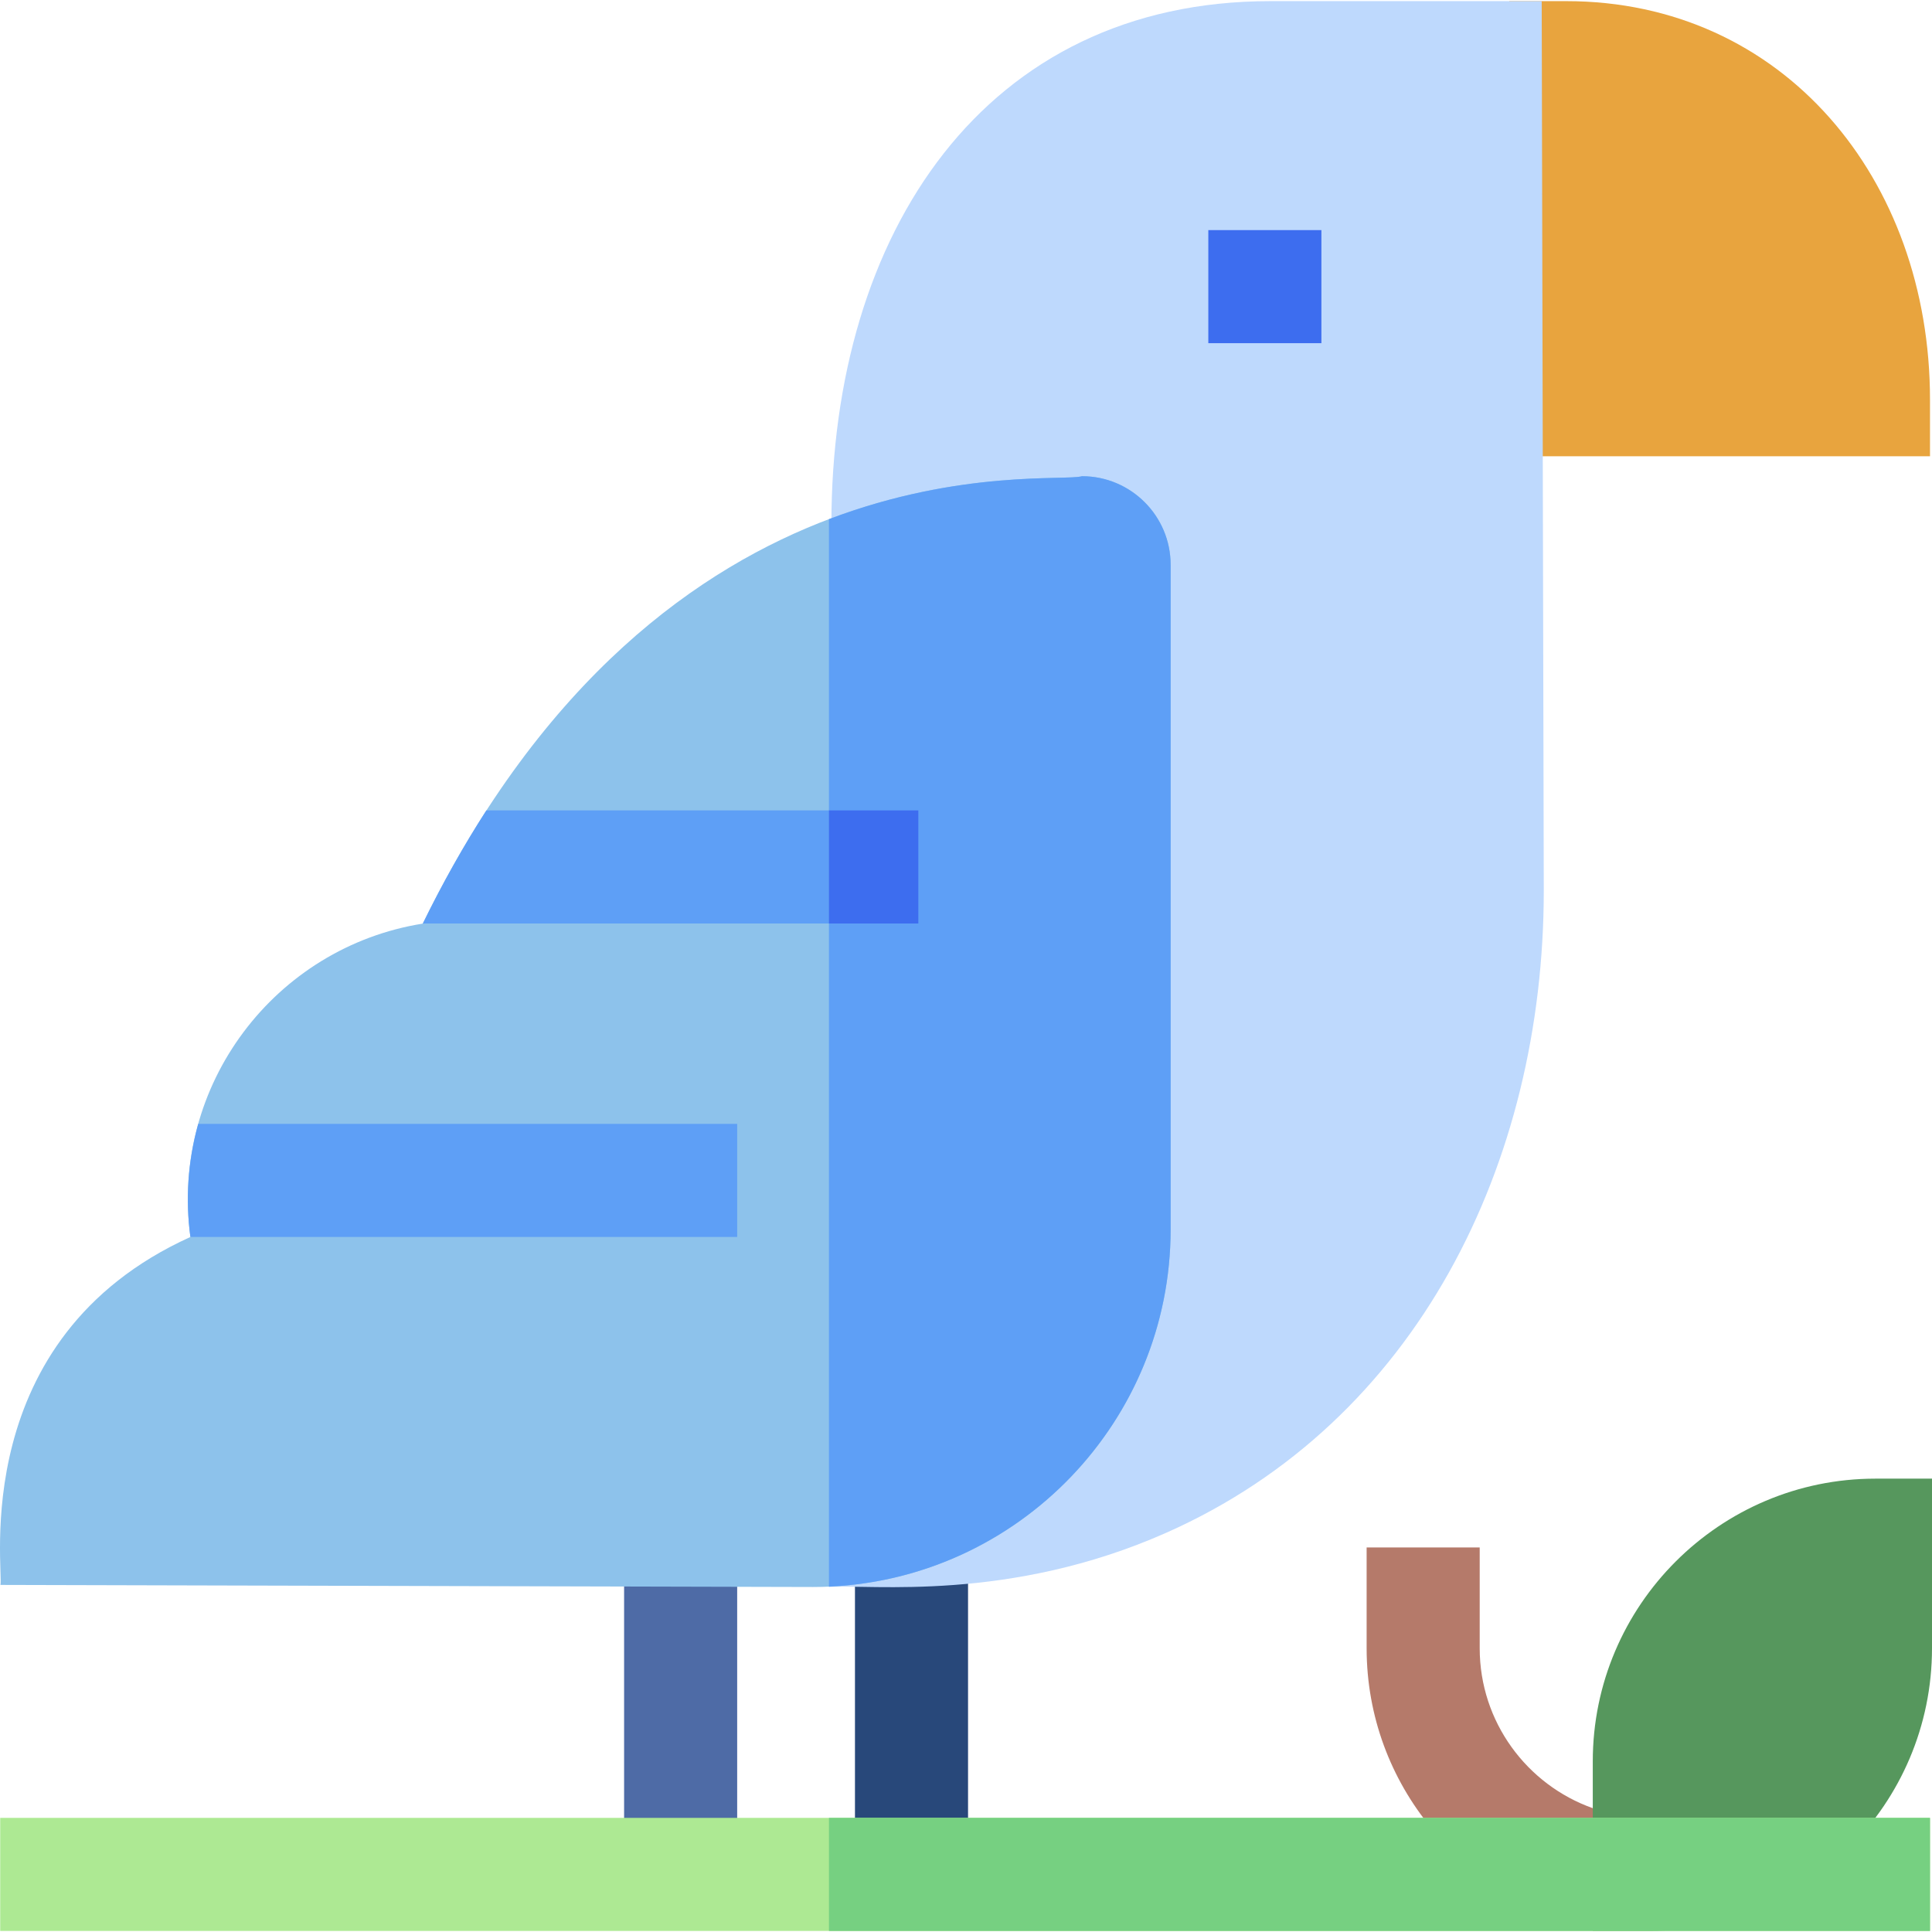 <svg id="Capa_1" enable-background="new 0 0 512.583 512.583" height="512" viewBox="0 0 512.583 512.583" width="512" xmlns="http://www.w3.org/2000/svg"><g><path d="m226.833 406.05h30v91.252h-30z" fill="#28487a"/><path d="m415.524.302h-15.102v120.748h111.631v-15c.001-58.598-38.97-105.748-96.529-105.748z" fill="#e8a43e"/><path d="m409.034.302h-71.98c-75.807 0-116.471 61.441-116.471 138.748v252h-.653v30c11.007-.785 47.719 4.137 89.516-14.402 66.468-29.48 100.138-97.949 100.138-170.439-.59-253.19-.548-235.043-.55-235.907z" fill="#bed9fd"/><path d="m165.583 406.05h30v91.252h-30z" fill="#4e6ba6"/><path d="m422.583 479.731c-17.461-6.19-30-22.872-30-42.43v-26.747h-30v26.747c0 36.22 25.808 66.523 60 73.491l10-16.36z" fill="#b57a6a"/><path d="m437.583 512.302h-15v-45c0-41.355 33.645-75 75-75h15v45c0 41.355-33.645 75-75 75z" fill="#56975d"/><path d="m.054 482.302h512v30h-512z" fill="#ade993"/><path d="m219.93 482.302h292.124v30h-292.124z" fill="#76d081"/><path d="m320.583 61.05h30v30h-30z" fill="#3d6def"/><path d="m215.694 421.05c-.142 0-215.466-.551-215.583-.551.949-3.705-9.085-65.359 50.403-92.309-5.459-40.309 22.469-76.898 61.651-83.145 64.088-130.935 166.515-116.241 174.918-118.702 12.958 0 23.5 10.543 23.5 23.5v176.318c0 52.321-42.567 94.889-94.889 94.889z" fill="#8dc2eb"/><path d="m287.083 126.343c-4.225 1.237-32.218-1.854-67.153 11.396v283.211c50.363-2.224 90.653-43.889 90.653-94.789v-176.318c0-12.957-10.542-23.5-23.5-23.5z" fill="#5e9ff6"/><path d="m243.642 215.011h-114.612c-5.978 9.279-11.597 19.276-16.846 30h131.458z" fill="#5e9ff6"/><path d="m219.93 215.011h23.712v30h-23.712z" fill="#3d6def"/><path d="m195.583 298.177h-142.985c-2.8 10.012-3.408 20.217-2.084 30h145.07v-30z" fill="#5e9ff6"/></g></svg>